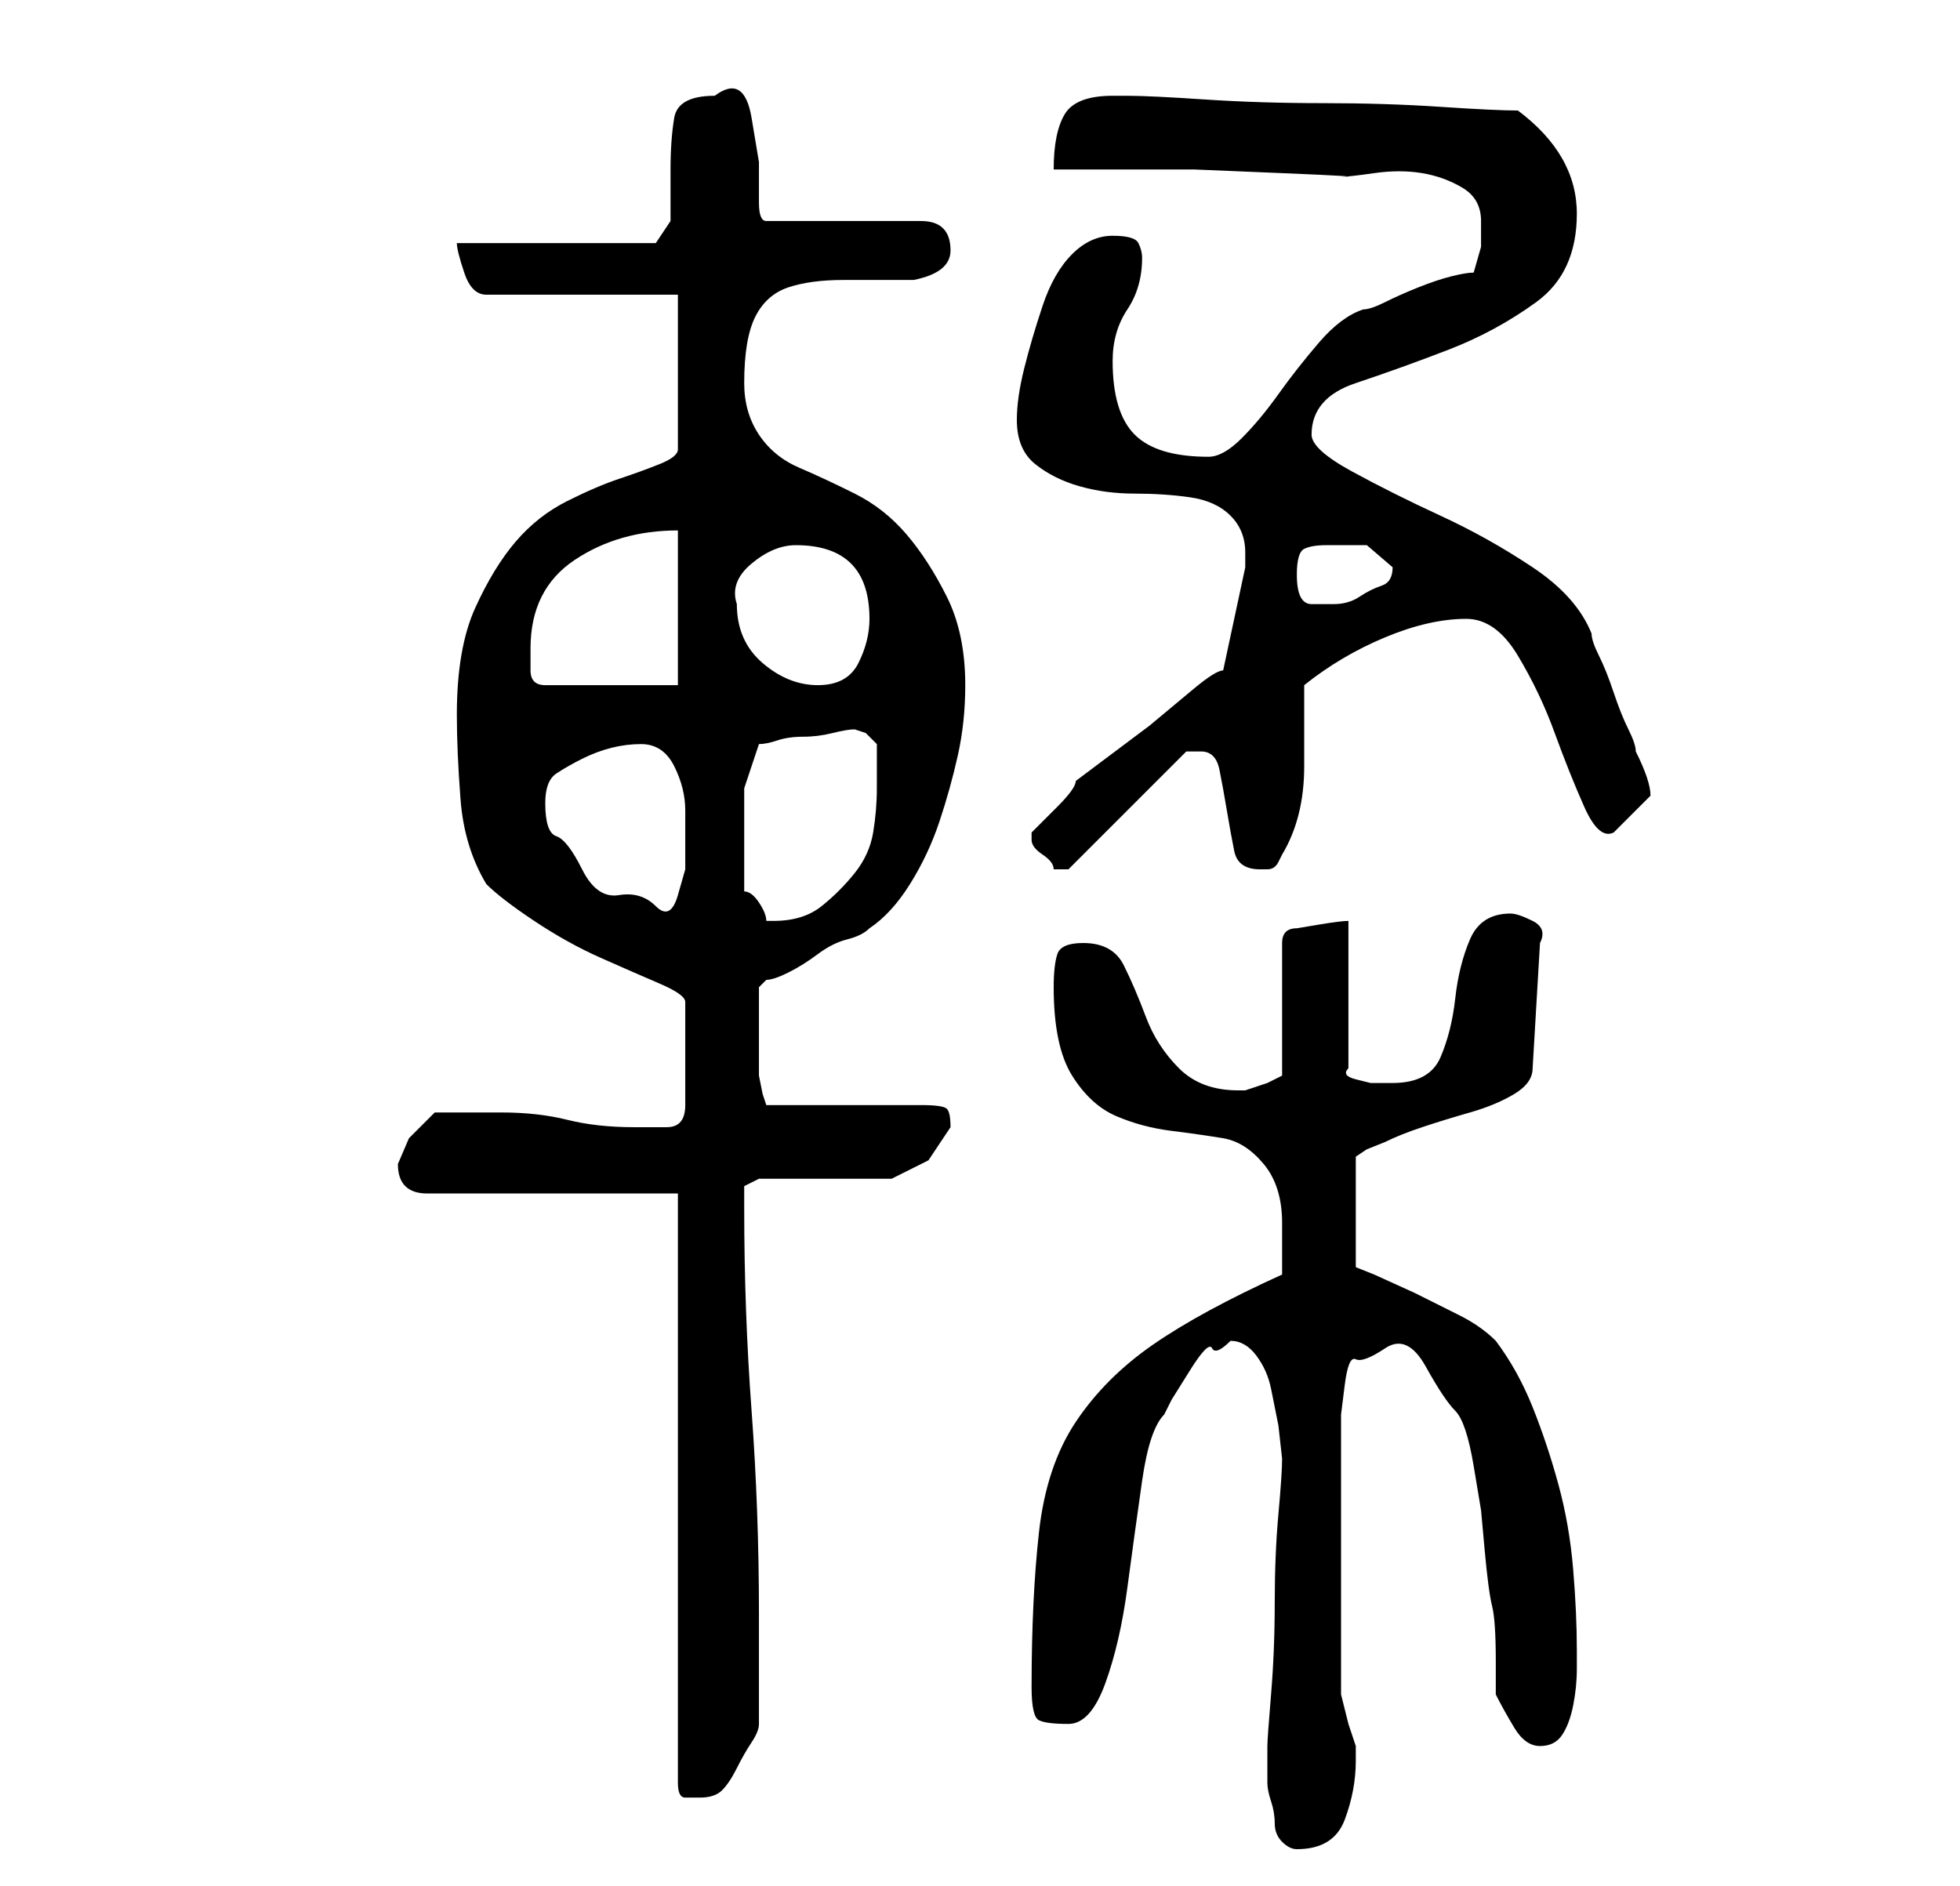 <?xml version="1.0" standalone="no"?>
<!DOCTYPE svg PUBLIC "-//W3C//DTD SVG 1.1//EN" "http://www.w3.org/Graphics/SVG/1.1/DTD/svg11.dtd" >
<svg xmlns="http://www.w3.org/2000/svg" xmlns:xlink="http://www.w3.org/1999/xlink" version="1.1" viewBox="-10 0 266 256">
   <path fill="currentColor"
d="M162 242q0 1 0.5 2.5t0.5 3t1 2.5t2 1q5 0 6.5 -4t1.5 -8v-2l-1 -3t-1 -4v-16v-17v-5t0.5 -4t1.5 -3.5t4 -1.5t5.5 2.5t4 6t2.5 7.5t1 6t0.5 5.5t1 7.5t0.5 7.5v4.5q1 2 2.5 4.5t3.5 2.5t3 -1.5t1.5 -4t0.5 -5v-2.5q0 -5 -0.5 -11t-2 -11.5t-3.5 -10.5t-5 -9
q-2 -2 -5 -3.5l-6 -3t-5.5 -2.5l-2.5 -1v-15l1.5 -1t2.5 -1q2 -1 5 -2t6.5 -2t6 -2.5t2.5 -3.5l1 -17q1 -2 -1 -3t-3 -1q-4 0 -5.5 3.5t-2 8t-2 8t-6.5 3.5h-2h-1t-2 -0.5t-1 -1.5v-20q-1 0 -4 0.5l-3 0.5q-1 0 -1.5 0.5t-0.5 1.5v18l-2 1t-3 1h-1q-5 0 -8 -3t-4.5 -7t-3 -7
t-5.5 -3q-3 0 -3.5 1.5t-0.5 4.5q0 8 2.5 12t6 5.5t7.5 2t7 1t5.5 3.5t2.5 8v4.5v2.5q-11 5 -17.5 9.5t-10.5 10.5t-5 15t-1 21q0 4 1 4.5t4 0.5t5 -5.5t3 -13t2 -14.5t3 -9l1 -2t2.5 -4t3 -3t2.5 -1q2 0 3.5 2t2 4.5l1 5t0.5 4.5v0q0 2 -0.5 7.5t-0.5 12t-0.5 12.5t-0.5 7
v5zM82 162v80q0 2 1 2h2q2 0 3 -1t2 -3t2 -3.5t1 -2.5v-15q0 -14 -1 -27.5t-1 -27.5v-3t2 -1h3.5h5.5h5.5h3.5l5 -2.5t3 -4.5q0 -2 -0.5 -2.5t-3.5 -0.5h-21l-0.5 -1.5t-0.5 -2.5v-5v-7l1 -1q1 0 3 -1t4 -2.5t4 -2t3 -1.5q3 -2 5.5 -6t4 -8.5t2.5 -9t1 -9.5q0 -7 -2.5 -12
t-5.5 -8.5t-7 -5.5t-7.5 -3.5t-5.5 -4.5t-2 -7q0 -6 1.5 -9t4.5 -4t7.5 -1h9.5q5 -1 5 -4q0 -4 -4 -4h-21q-1 0 -1 -2.5v-5.5t-1 -6t-5 -3q-5 0 -5.5 3t-0.5 7v7t-2 3h-27q0 1 1 4t3 3h26v21q0 1 -2.5 2t-5.5 2t-7 3t-7 5.5t-5.5 9t-2.5 14.5q0 5 0.5 11.5t3.5 11.5
q2 2 6.5 5t9 5t8 3.5t3.5 2.5v14q0 3 -2.5 3h-4.5q-5 0 -9 -1t-9 -1h-9l-3.5 3.5t-1.5 3.5q0 4 4 4h34zM91 121v-8v-6t2 -6q1 0 2.5 -0.5t3.5 -0.5t4 -0.5t3 -0.5l1.5 0.5t1.5 1.5v6q0 3 -0.5 6t-2.5 5.5t-4.5 4.5t-6.5 2h-1q0 -1 -1 -2.5t-2 -1.5zM64 109q0 -3 1.5 -4
t3.5 -2t4 -1.5t4 -0.5q3 0 4.5 3t1.5 6v4v4t-1 3.5t-3 1.5t-5 -1.5t-5 -3.5t-3.5 -4.5t-1.5 -4.5zM130 114v0q0 1 1.5 2t1.5 2h1h1l16 -16h0.5h1.5q2 0 2.5 2.5t1 5.5t1 5.5t3.5 2.5h1q1 0 1.5 -1l0.5 -1q3 -5 3 -12v-11q5 -4 11 -6.5t11 -2.5q4 0 7 5t5 10.5t4 10t4 3.5
l3 -3l2 -2q0 -1 -0.5 -2.5t-1.5 -3.5q0 -1 -1 -3t-2 -5t-2 -5t-1 -3q-2 -5 -8 -9t-12.5 -7t-12 -6t-5.5 -5q0 -5 6 -7t12.5 -4.5t12 -6.5t5.5 -12q0 -4 -2 -7.5t-6 -6.5q-3 0 -10.5 -0.5t-16 -0.5t-16 -0.5t-10.5 -0.5h-2q-5 0 -6.5 2.5t-1.5 7.5h7h12t12 0.5t8 0.5
q1 0 4.5 -0.5t6.5 0t5.5 2t2.5 4.5v3.5t-1 3.5q-1 0 -3 0.5t-4.5 1.5t-4.5 2t-3 1q-3 1 -6 4.5t-5.5 7t-5 6t-4.5 2.5q-7 0 -10 -3t-3 -10q0 -4 2 -7t2 -7q0 -1 -0.5 -2t-3.5 -1t-5.5 2.5t-4 7t-2.5 8.5t-1 7q0 4 2.5 6t6 3t7.5 1t7.5 0.5t5.5 2.5t2 5v2l-3 14q-1 0 -4 2.5
l-6 5t-6 4.5t-4 3q0 1 -2.5 3.5l-3.5 3.5v1zM62 88q0 -8 6 -12t14 -4v21h-18q-2 0 -2 -2v-3zM90 82q-1 -3 2 -5.5t6 -2.5q10 0 10 10q0 3 -1.5 6t-5.5 3t-7.5 -3t-3.5 -8zM166 78q0 -3 1 -3.5t3 -0.5h5.5t3.5 3q0 2 -1.5 2.5t-3 1.5t-3.5 1h-3q-2 0 -2 -4z" />
</svg>
